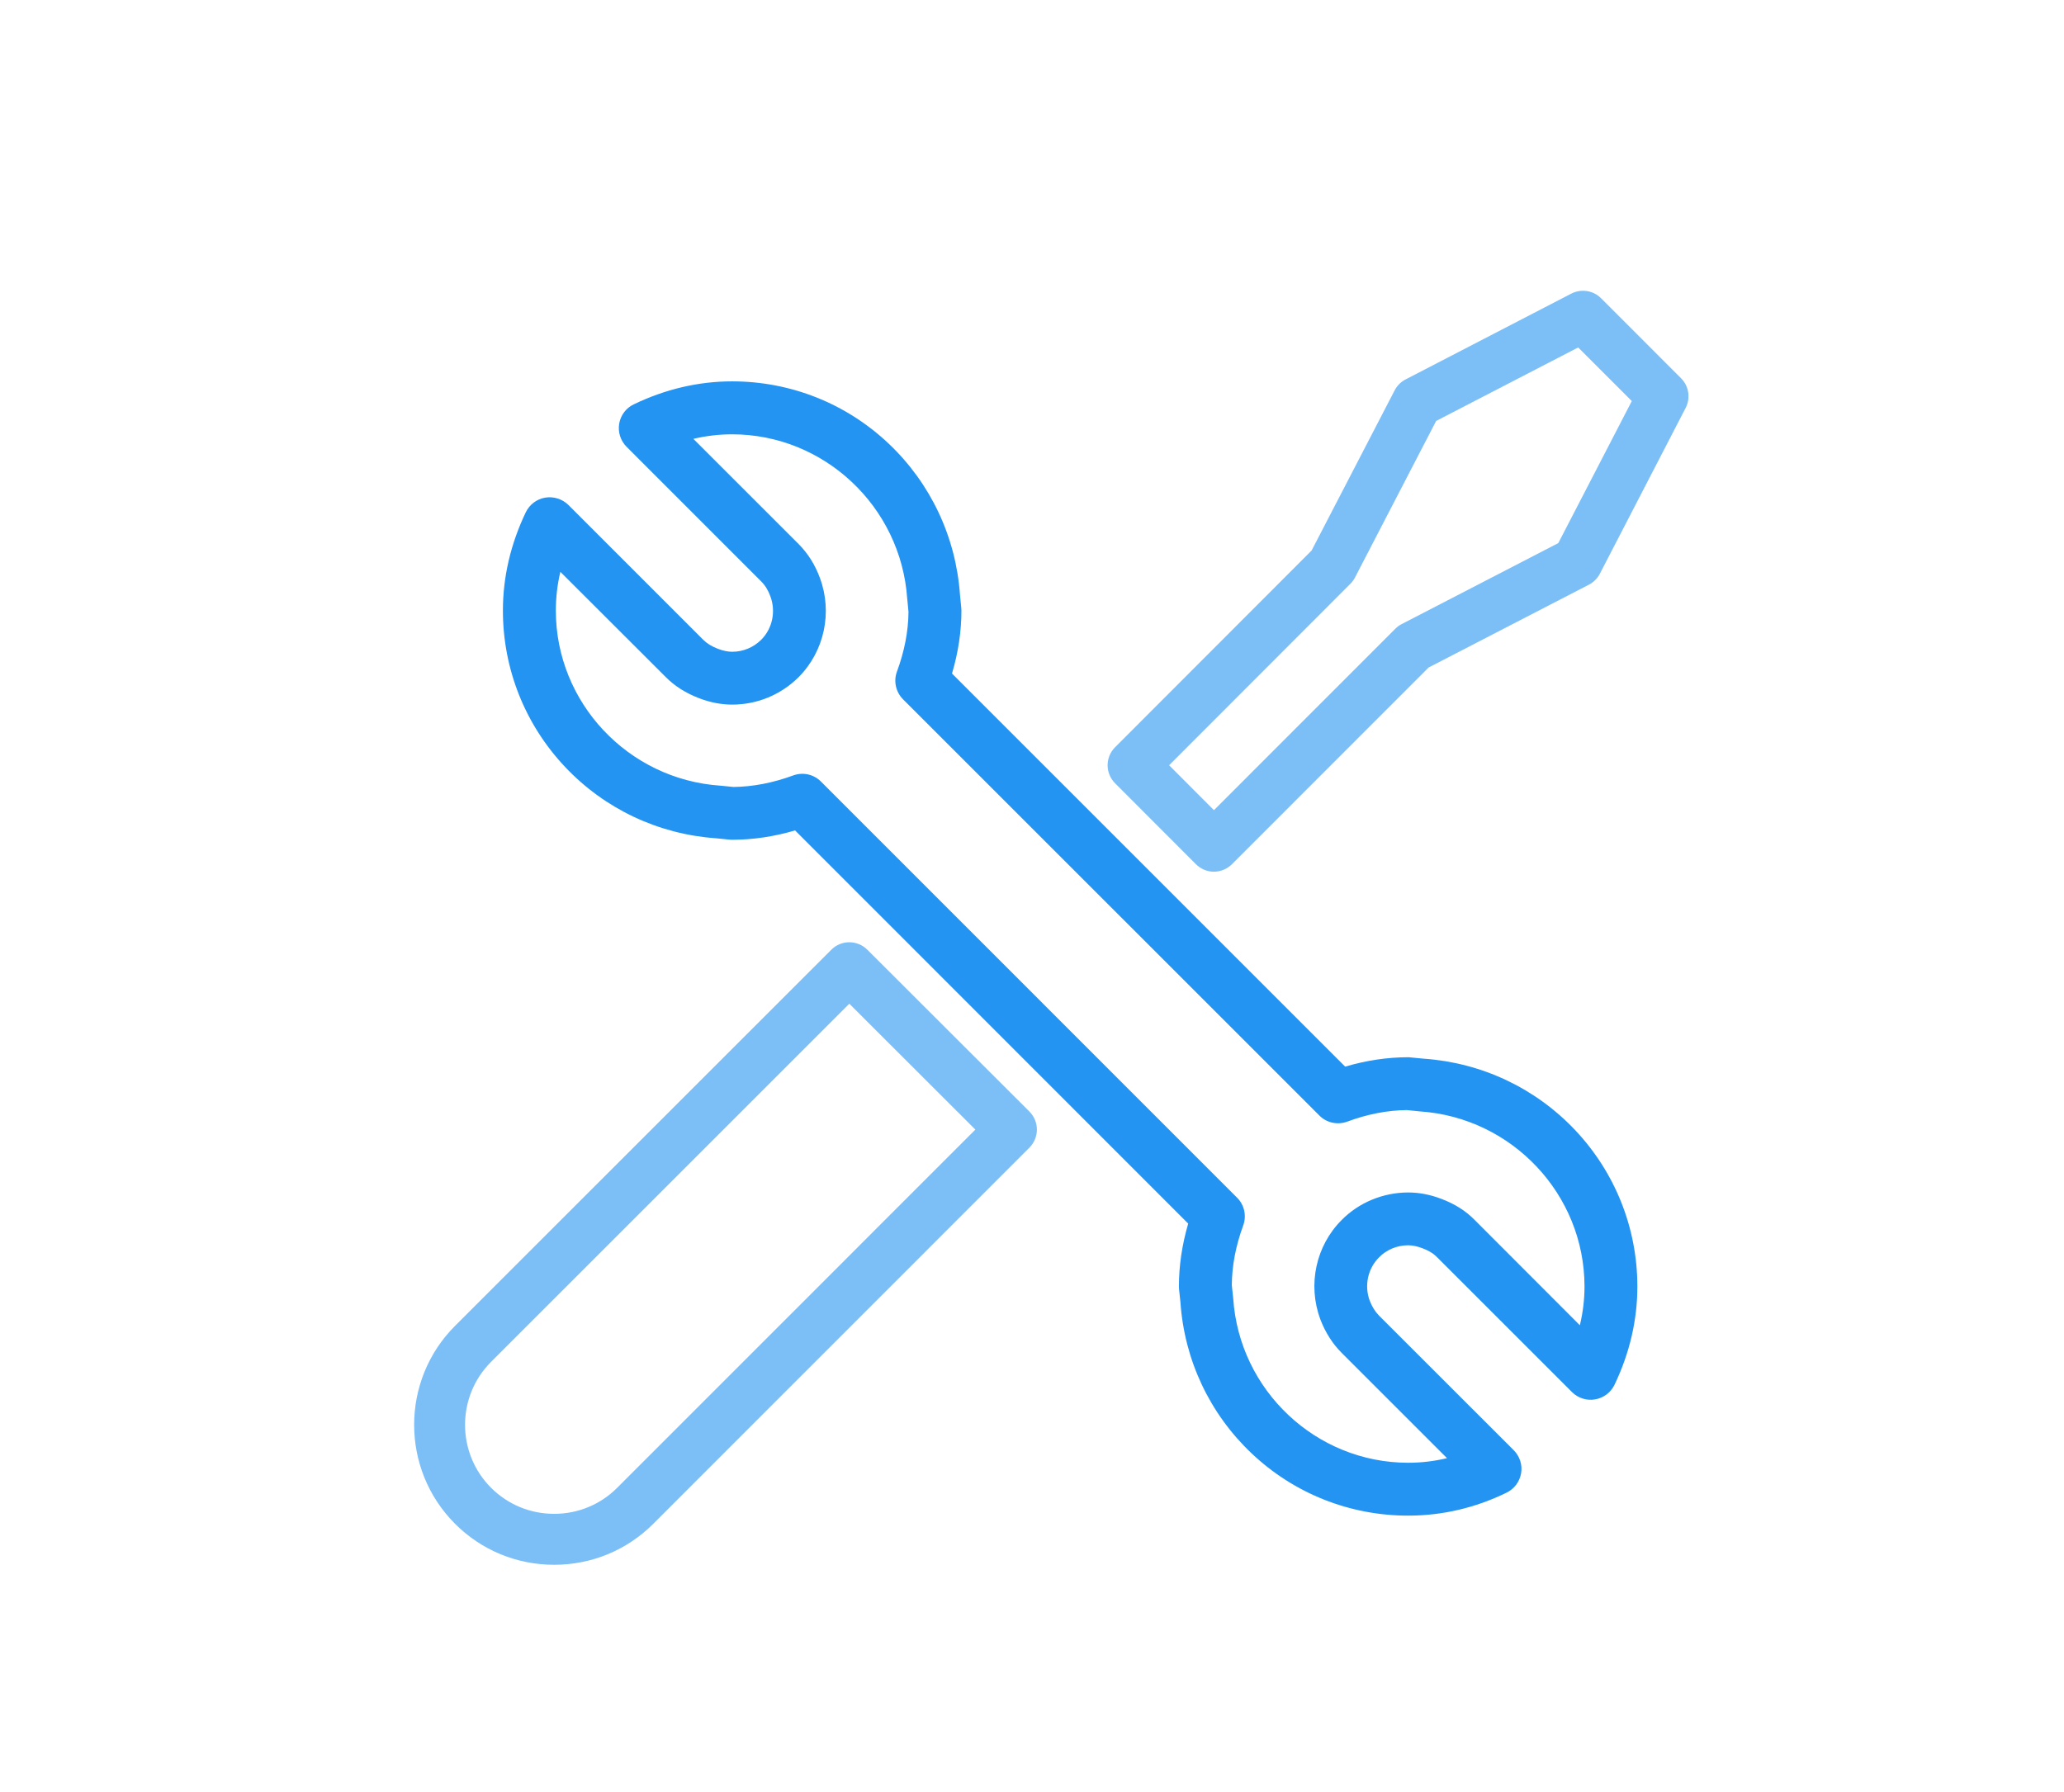 <?xml version="1.0" encoding="utf-8"?>
<!-- Generator: Adobe Illustrator 16.0.0, SVG Export Plug-In . SVG Version: 6.00 Build 0)  -->
<!DOCTYPE svg PUBLIC "-//W3C//DTD SVG 1.1//EN" "http://www.w3.org/Graphics/SVG/1.1/DTD/svg11.dtd">
<svg version="1.1" id="Layer_1" xmlns="http://www.w3.org/2000/svg" xmlns:xlink="http://www.w3.org/1999/xlink" x="0px" y="0px"
	 width="81px" height="70.333px" viewBox="0 0 81 85.333" enable-background="new 0 0 81 85.333" xml:space="preserve">
<g>
	<path fill="#2494F2" d="M58.409,72.18c-2.782,0-5.432-1.053-7.448-2.961c-2-1.891-3.204-4.445-3.393-7.197l-0.067-0.625
		c-0.003-0.045-0.006-0.088-0.006-0.13c0-0.982,0.147-1.986,0.442-2.995L29.22,39.548c-1.006,0.296-2.014,0.445-2.999,0.445
		c-0.039,0-0.081-0.002-0.123-0.006l-0.63-0.064c-2.75-0.19-5.307-1.394-7.196-3.395c-1.908-2.019-2.964-4.666-2.964-7.45
		c0-1.596,0.367-3.169,1.089-4.682c0.179-0.366,0.52-0.629,0.925-0.697c0.4-0.067,0.813,0.063,1.103,0.348l6.413,6.414
		c0.185,0.185,0.413,0.325,0.718,0.442c0.239,0.089,0.465,0.137,0.666,0.137c0.527,0,1.016-0.206,1.388-0.575
		c0.531-0.533,0.702-1.345,0.433-2.066c-0.106-0.29-0.246-0.52-0.433-0.706l-6.415-6.417c-0.287-0.287-0.418-0.697-0.35-1.101
		c0.069-0.402,0.328-0.747,0.699-0.921c1.506-0.724,3.083-1.092,4.678-1.092c2.789,0,5.433,1.054,7.453,2.964
		c1.999,1.892,3.202,4.447,3.396,7.196l0.062,0.633c0.004,0.04,0.007,0.083,0.007,0.122c0,0.986-0.15,1.992-0.449,2.999
		l18.72,18.721c1.006-0.297,2.008-0.447,2.996-0.447c0.041,0,0.083,0.002,0.126,0.009l0.628,0.06
		c2.75,0.193,5.306,1.397,7.196,3.397c1.91,2.021,2.964,4.666,2.967,7.448c0,1.602-0.367,3.177-1.089,4.686
		c-0.176,0.367-0.523,0.626-0.923,0.694c-0.404,0.07-0.814-0.061-1.103-0.35l-6.415-6.414c-0.006-0.005-0.01-0.009-0.014-0.012
		c-0.168-0.175-0.392-0.312-0.693-0.423c-0.25-0.094-0.47-0.14-0.68-0.14c-0.519,0-1.024,0.208-1.378,0.57
		c-0.541,0.538-0.714,1.346-0.45,2.066c0.112,0.291,0.263,0.528,0.441,0.71l6.417,6.414c0.287,0.287,0.421,0.697,0.351,1.099
		c-0.069,0.401-0.326,0.746-0.693,0.922C61.606,71.814,60.027,72.18,58.409,72.18z M50.014,61.203l0.061,0.583
		c0.001,0.017,0.001,0.029,0.005,0.045c0.29,4.391,3.95,7.831,8.33,7.831c0.626,0,1.244-0.074,1.85-0.219l-5.014-5.013
		c-0.434-0.433-0.777-0.97-1.016-1.594c-0.003-0.005-0.003-0.01-0.004-0.014c-0.611-1.644-0.207-3.5,1.022-4.724
		c0.819-0.831,1.975-1.308,3.162-1.308c0.514,0,1.04,0.098,1.564,0.298c0.65,0.242,1.179,0.575,1.609,1.017l5.003,5.009
		c0.147-0.613,0.221-1.227,0.221-1.849c-0.002-4.378-3.445-8.04-7.838-8.336c-0.011,0-0.023-0.004-0.036-0.004l-0.585-0.059
		c-0.925,0.009-1.878,0.193-2.84,0.551c-0.465,0.169-0.983,0.056-1.327-0.293L34.363,33.307c-0.348-0.349-0.464-0.867-0.292-1.326
		c0.356-0.966,0.541-1.92,0.548-2.84l-0.055-0.586c-0.005-0.015-0.005-0.026-0.005-0.041c-0.299-4.39-3.959-7.83-8.338-7.83
		c-0.616,0-1.232,0.071-1.845,0.216l5.014,5.012c0.445,0.448,0.786,0.991,1.014,1.618c0.605,1.635,0.208,3.485-1.011,4.713
		c-0.849,0.846-1.976,1.313-3.172,1.313c-0.504,0-1.029-0.099-1.555-0.298c-0.653-0.25-1.178-0.582-1.611-1.02l-5.011-5.005
		c-0.146,0.611-0.216,1.228-0.216,1.846c0,4.377,3.437,8.039,7.83,8.337c0.016,0,0.027,0.001,0.039,0.003l0.588,0.059
		c0.921-0.01,1.875-0.193,2.843-0.548c0.461-0.17,0.976-0.058,1.324,0.291L50.266,57.04c0.345,0.343,0.458,0.859,0.292,1.315
		C50.198,59.344,50.021,60.271,50.014,61.203z"/>
	<g opacity="0.6">
		<g>
			<path fill="#2494F2" d="M17.749,74.521c-1.784,0-3.459-0.692-4.718-1.95c-2.6-2.602-2.6-6.83,0-9.431L30.945,45.23
				c0.472-0.475,1.239-0.475,1.715,0l7.718,7.708c0.228,0.228,0.355,0.537,0.355,0.858c0,0.321-0.128,0.63-0.355,0.858
				L22.465,72.572C21.207,73.829,19.531,74.521,17.749,74.521z M31.802,47.801L14.745,64.856c-1.653,1.654-1.653,4.345,0,5.999
				c0.802,0.8,1.868,1.24,3.003,1.24c1.134,0,2.2-0.44,3-1.24l17.055-17.059L31.802,47.801z"/>
		</g>
		<path fill="#2494F2" d="M49.162,41.514L49.162,41.514c-0.322,0-0.631-0.13-0.858-0.358l-3.849-3.855
			c-0.473-0.474-0.473-1.241,0-1.714l9.358-9.369l3.954-7.627c0.115-0.223,0.296-0.405,0.518-0.52l7.893-4.088
			c0.471-0.241,1.043-0.154,1.417,0.22l3.808,3.809c0.373,0.374,0.463,0.946,0.22,1.414l-4.084,7.896
			c-0.116,0.224-0.298,0.405-0.52,0.521l-7.636,3.947l-9.361,9.365C49.792,41.384,49.484,41.514,49.162,41.514z M47.028,36.444
			l2.135,2.139l8.637-8.641c0.088-0.088,0.189-0.164,0.301-0.22l7.458-3.858l3.5-6.764l-2.553-2.553l-6.763,3.5l-3.863,7.454
			c-0.057,0.11-0.13,0.21-0.218,0.299L47.028,36.444z"/>
	</g>
</g>
</svg>
